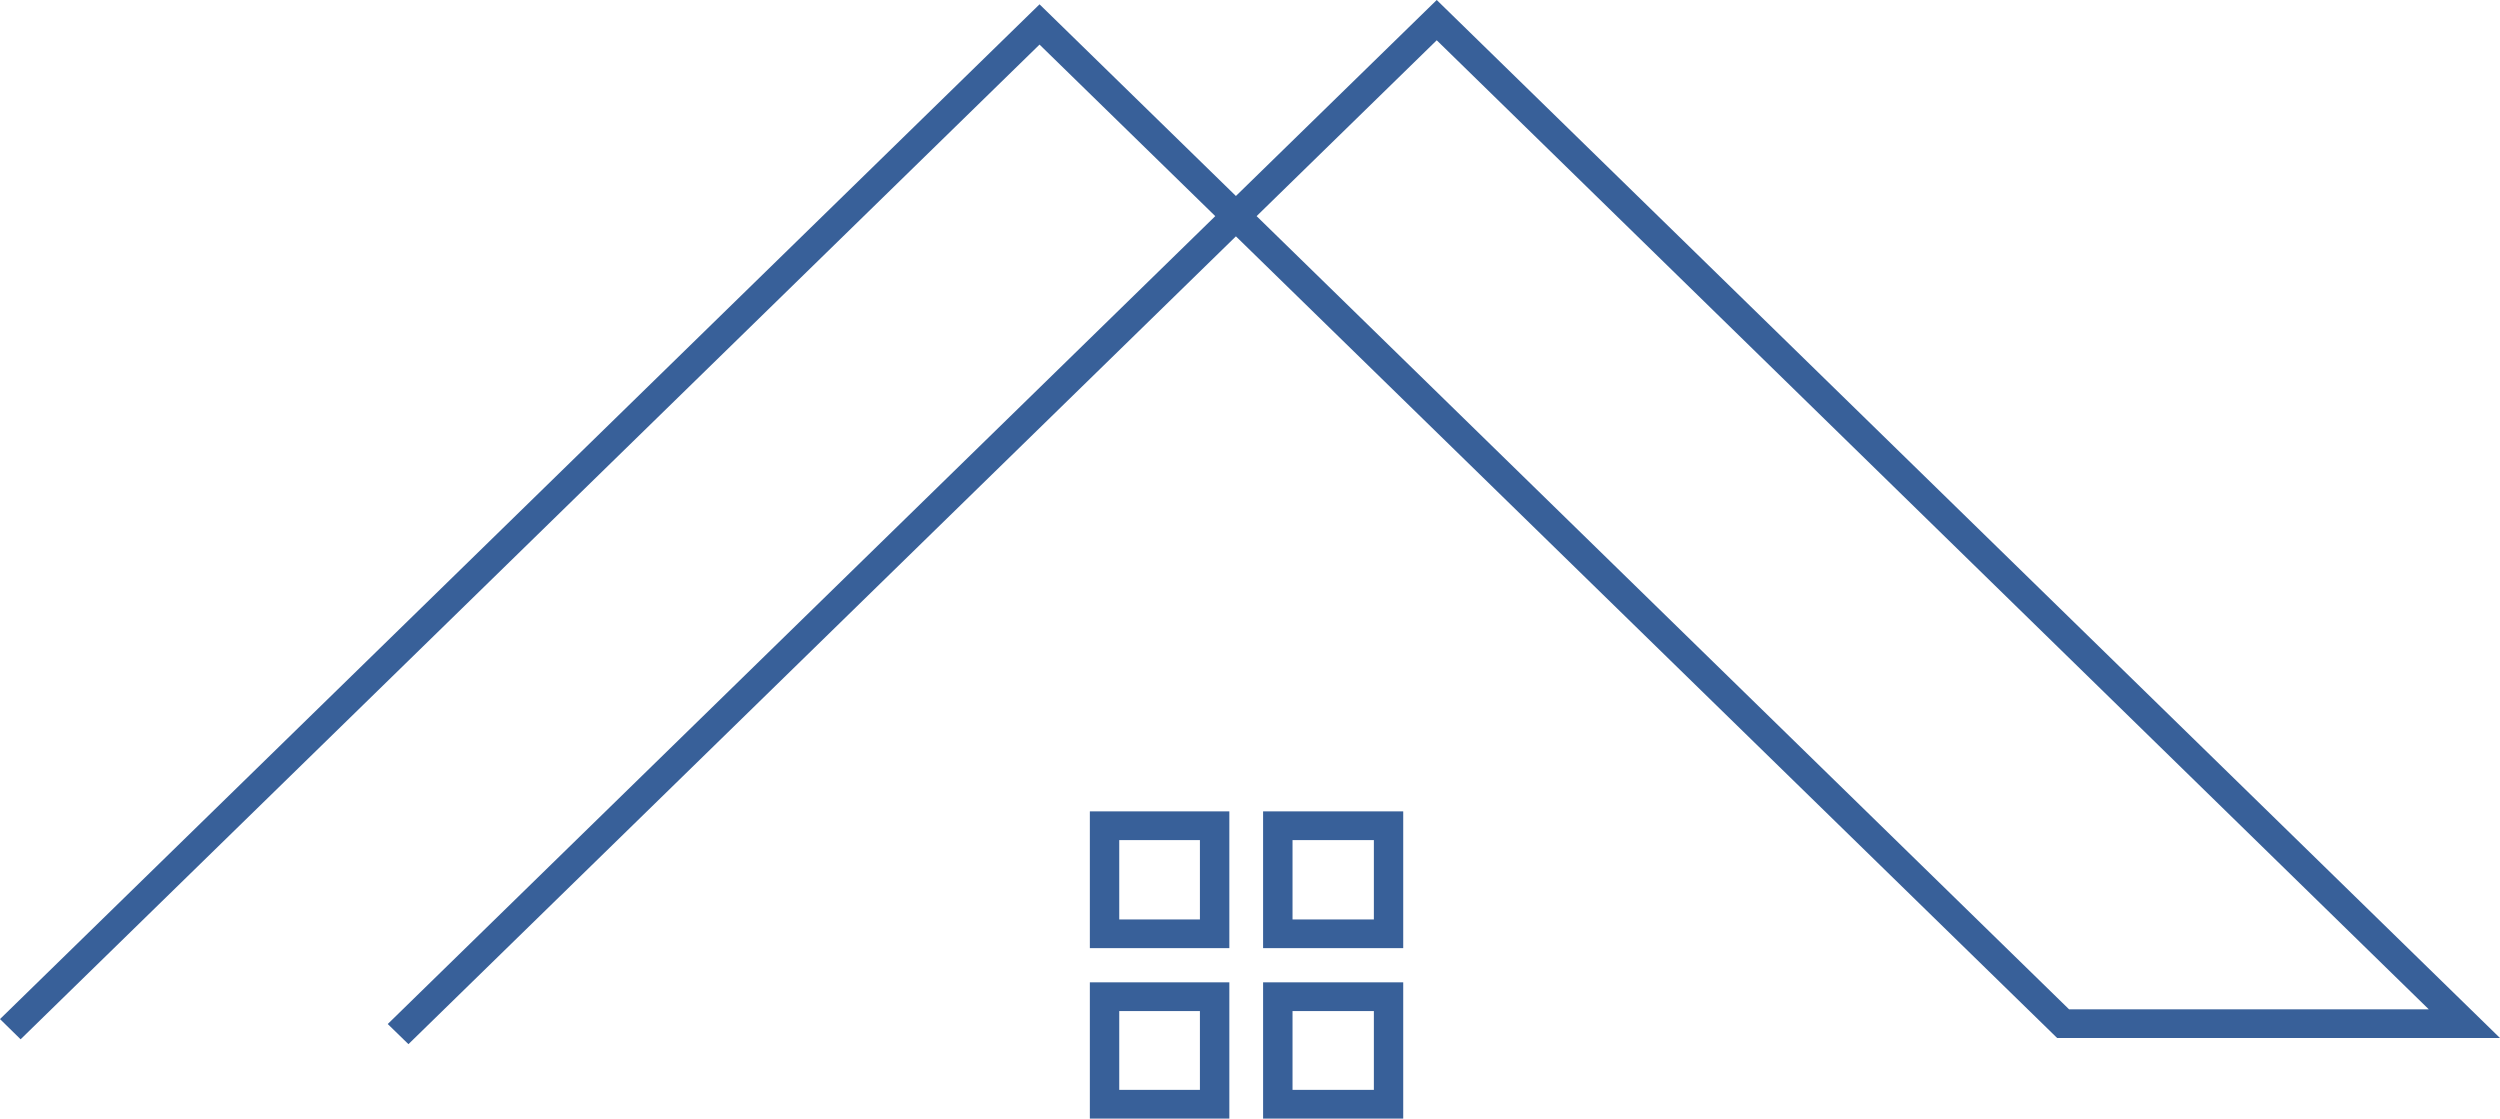 <?xml version="1.0" encoding="UTF-8" standalone="no"?>
<svg
   width="63.192"
   height="28.274"
   viewBox="0 0 63.192 28.274"
   fill="none"
   version="1.1"
   id="svg58"
   sodipodi:docname="sample-logo@2x.svg"
   inkscape:version="1.2.1 (9c6d41e4, 2022-07-14)"
   xmlns:inkscape="http://www.inkscape.org/namespaces/inkscape"
   xmlns:sodipodi="http://sodipodi.sourceforge.net/DTD/sodipodi-0.dtd"
   xmlns="http://www.w3.org/2000/svg"
   xmlns:svg="http://www.w3.org/2000/svg">
  <defs
     id="defs62" />
  <sodipodi:namedview
     id="namedview60"
     pagecolor="#ffffff"
     bordercolor="#000000"
     borderopacity="0.25"
     inkscape:showpageshadow="2"
     inkscape:pageopacity="0.0"
     inkscape:pagecheckerboard="0"
     inkscape:deskcolor="#d1d1d1"
     showgrid="false"
     inkscape:zoom="4.3703704"
     inkscape:cx="33.406779"
     inkscape:cy="22.652542"
     inkscape:window-width="1309"
     inkscape:window-height="456"
     inkscape:window-x="0"
     inkscape:window-y="25"
     inkscape:window-maximized="0"
     inkscape:current-layer="svg58" />
  <path
     d="M 10.324,26.393 9.801,25.884 30.718,5.463 26.276,1.127 0.521,26.27 0,25.759 26.276,0.109 31.24,4.954 36.316,0 63.192,26.238 H 51.999 L 31.24,5.974 Z m 41.975,-0.881 h 9.092 L 36.316,1.018 31.763,5.463 Z"
     fill="#386099"
     id="path2"
     style="stroke-width:0.985" />
  <path
     d="m 31.074,28.274 h -3.526 v -3.443 h 3.526 z m -2.783,-0.725 h 2.039 V 25.556 h -2.039 z"
     fill="#386099"
     id="path4"
     style="stroke-width:0.985" />
  <path
     d="m 35.469,28.274 h -3.542 v -3.443 h 3.542 z m -2.798,-0.725 h 2.056 V 25.556 h -2.056 z"
     fill="#386099"
     id="path6"
     style="stroke-width:0.985" />
  <path
     d="m 31.074,23.966 h -3.526 v -3.457 h 3.526 z m -2.783,-0.725 h 2.039 v -2.006 h -2.039 z"
     fill="#386099"
     id="path8"
     style="stroke-width:0.985" />
  <path
     d="m 35.469,23.966 h -3.542 v -3.457 h 3.542 z m -2.798,-0.725 h 2.056 v -2.006 h -2.056 z"
     fill="#386099"
     id="path10"
     style="stroke-width:0.985" />
</svg>
